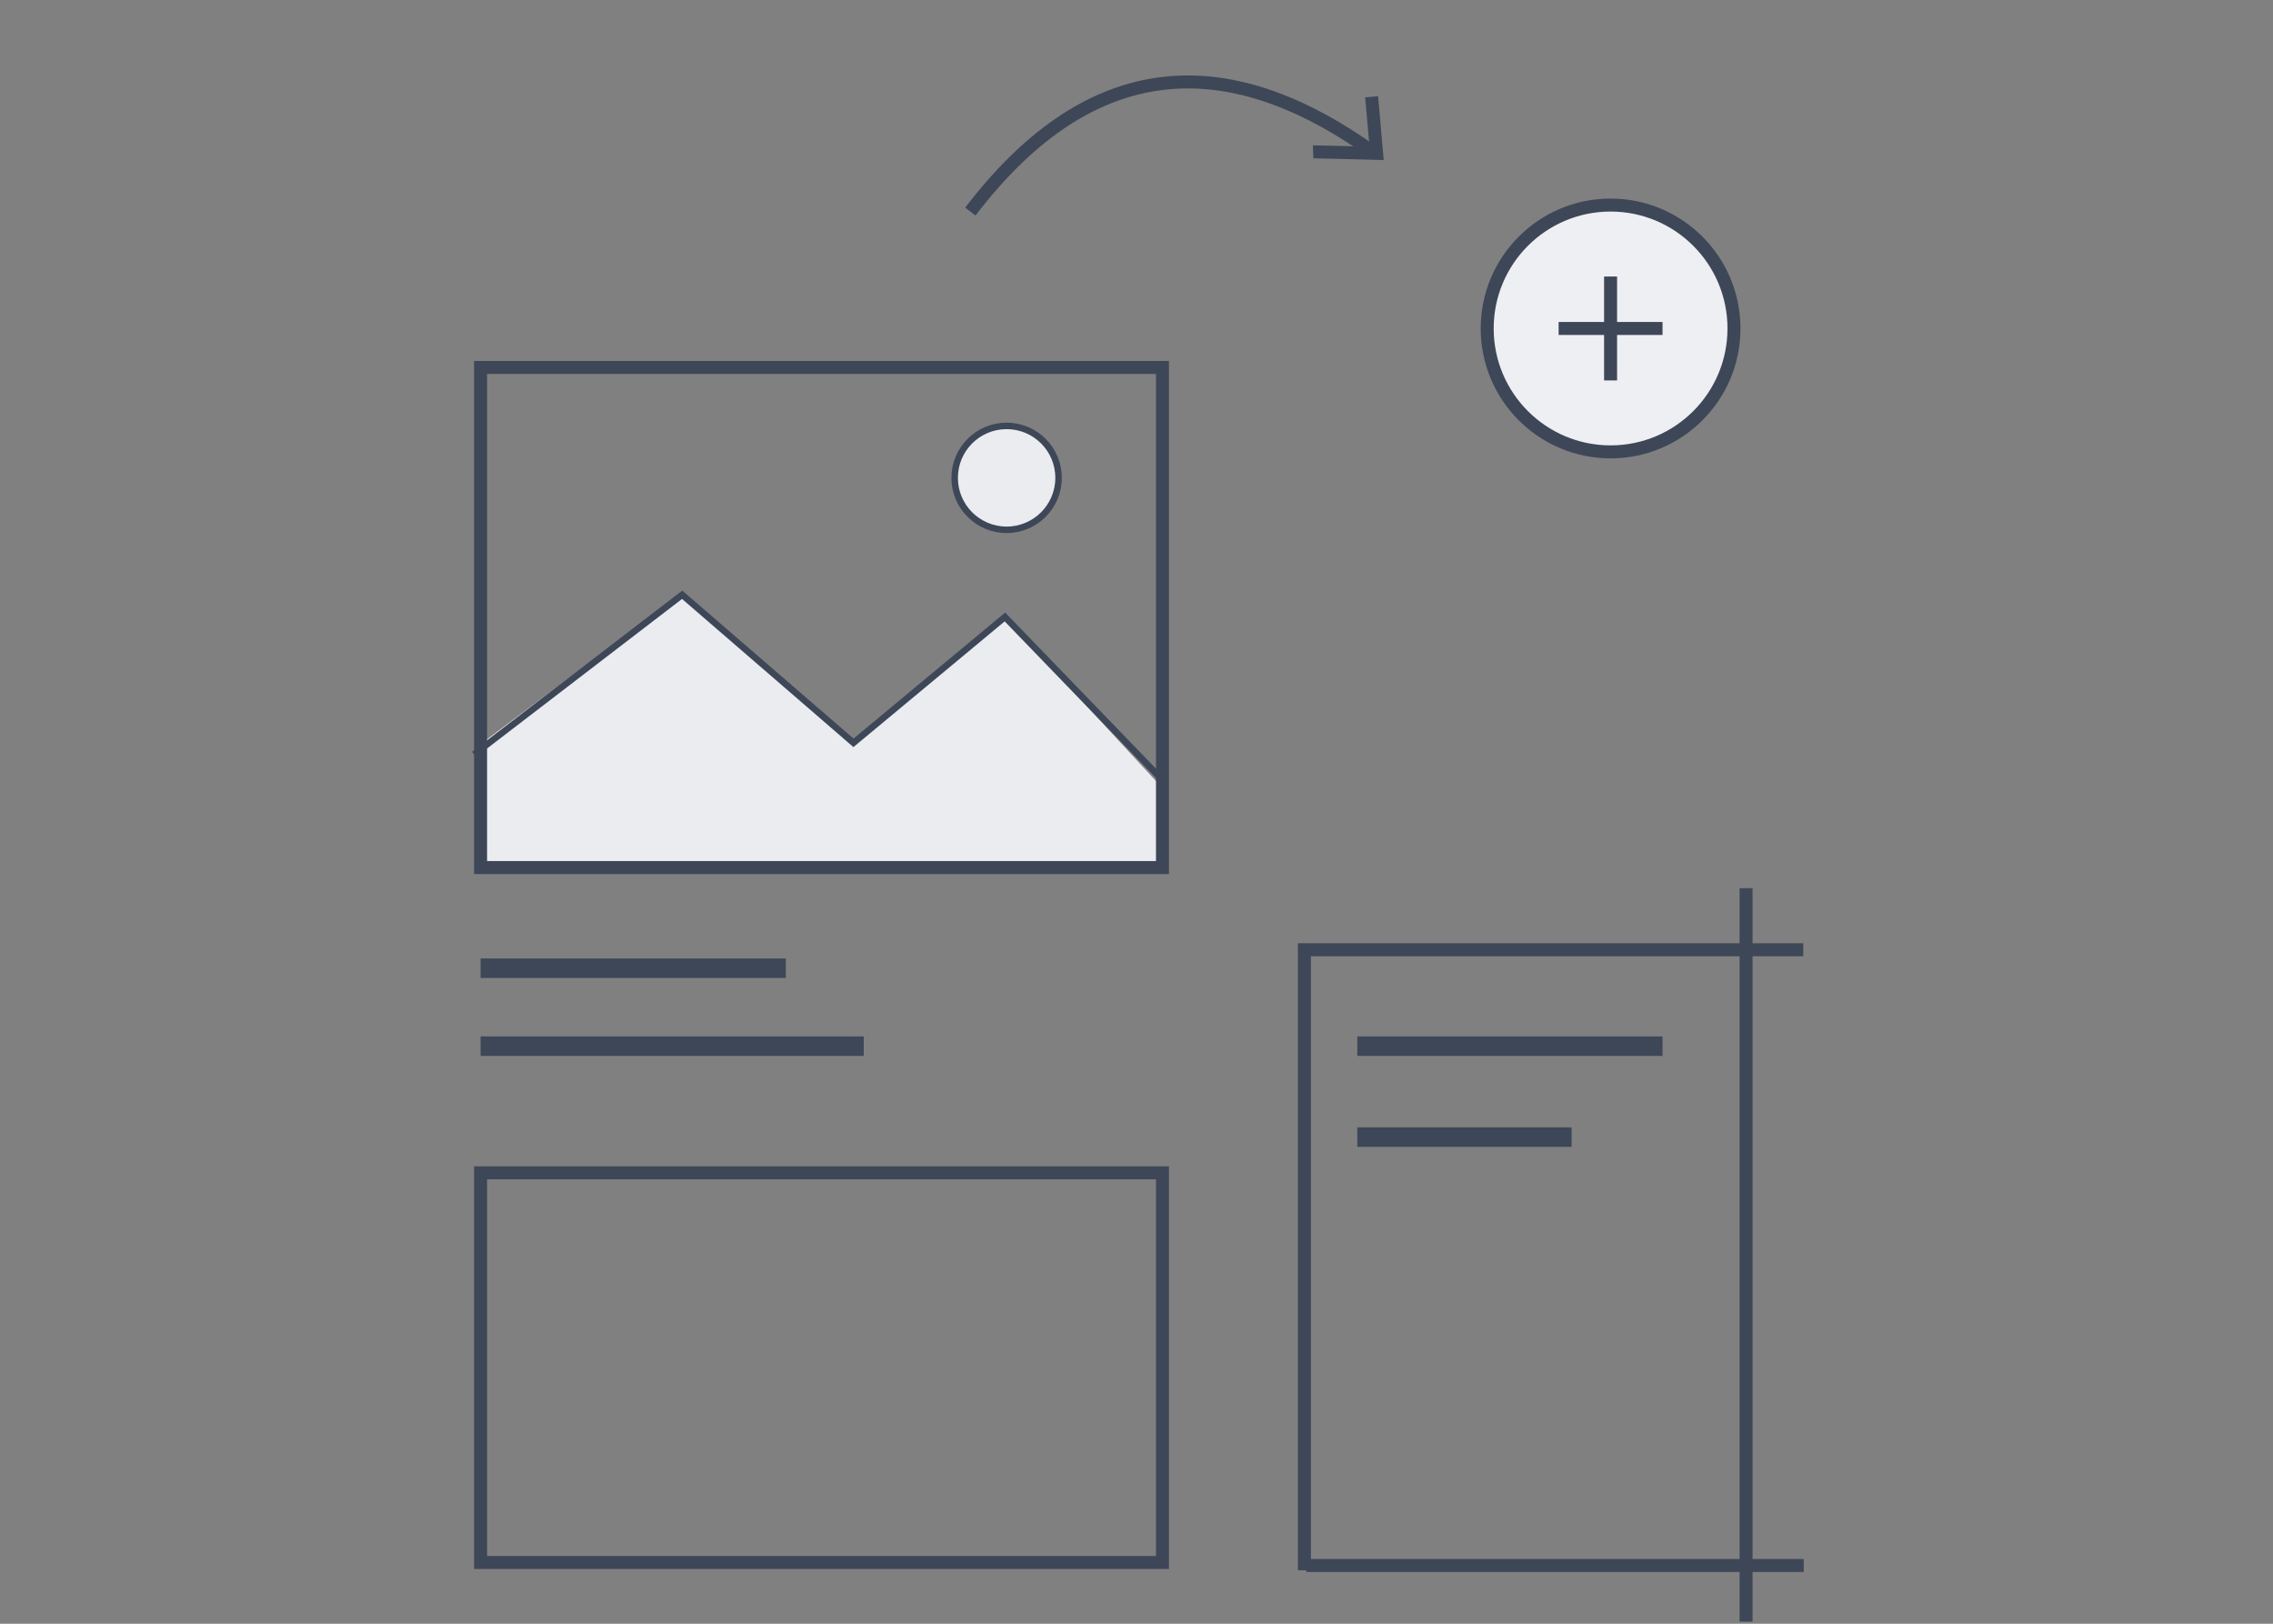 <?xml version="1.0" encoding="UTF-8"?>
<svg width="350px" height="250px" viewBox="0 0 350 250" version="1.1" xmlns="http://www.w3.org/2000/svg" xmlns:xlink="http://www.w3.org/1999/xlink">
    <rect x="0" y="0" width="350" height="250" fill="#808080" stroke="none"/>
    <!-- Generator: Sketch 49.1 (51147) - http://www.bohemiancoding.com/sketch -->
    <title>Artboard</title>
    <desc>Created with Sketch.</desc>
    <defs></defs>
    <g id="Artboard" stroke="none" stroke-width="1" fill="none" fill-rule="evenodd">
        <g id="Group">
            <rect id="Rectangle" x="0" y="0" width="350" height="250"></rect>
        </g>
        <g id="Group" transform="translate(0, -5)">
            <rect id="Rectangle" x="0" y="9" width="350" height="250"></rect>
            <g id="Group-Copy" transform="translate(73, 0)">
                <g id="Group-7" transform="translate(156, 36.573)">
                    <circle id="Oval-7-Copy-4" stroke="#3E4758" stroke-width="2" fill="#EEEFF3" cx="19" cy="19" r="19"></circle>
                    <path d="M20,18 L27,18 L27,20 L20,20 L20,27 L18,27 L18,20 L11,20 L11,18 L18,18 L18,11 L20,11 L20,18 Z" id="Combined-Shape-Copy-4" fill="#3E4758"></path>
                </g>
                <g id="Group-29-Copy-5" transform="translate(108.715, 30.573) scale(1, -1) rotate(-325.1) translate(-108.715, -30.573) translate(78.215, 14.573)" stroke="#3E4758" stroke-width="2">
                    <path d="M0,28.736 C27.432,37.507 46.041,28.431 55.828,1.507" id="Path-13"></path>
                    <path d="M48.553,6.082 C48.748,5.956 51.375,4.027 56.435,0.293 L60.791,7.881" id="Path-14"></path>
                </g>
                <polygon id="Path-2-Copy-7" fill="#EBECF0" points="1 119.569 31.643 96.573 57.938 119.569 81.793 100.117 105.201 125.467 105.201 139.13 1 139.13"></polygon>
                <rect id="Rectangle-Copy-15" stroke="#3E4758" stroke-width="2" x="1" y="61.573" width="105" height="77"></rect>
                <rect id="Rectangle-Copy-17" stroke="#3E4758" stroke-width="2" x="1" y="185.573" width="105" height="60"></rect>
                <circle id="Oval-6-Copy-5" stroke="#3E4758" fill="#EBECF0" cx="82" cy="78.573" r="8"></circle>
                <polyline id="Path-3-Copy-7" stroke="#3E4758" points="0 121.145 32.038 96.573 58.423 119.369 81.74 99.993 106.314 125.426"></polyline>
                <rect id="Rectangle-3-Copy-25" fill="#3E4758" x="1" y="152.573" width="47" height="3"></rect>
                <rect id="Rectangle-3-Copy-26" fill="#3E4758" x="136" y="164.573" width="47" height="3"></rect>
                <rect id="Rectangle-3-Copy-32" fill="#3E4758" x="136" y="178.573" width="33" height="3"></rect>
                <rect id="Rectangle-3-Copy-33" fill="#3E4758" x="1" y="164.573" width="59" height="3"></rect>
                <polyline id="Path-28" stroke="#3E4758" stroke-width="2" points="127.855 246.772 127.855 151.231 204.669 151.231"></polyline>
                <path d="M195.862,141.752 L195.862,254.681" id="Path-29" stroke="#3E4758" stroke-width="2"></path>
                <path d="M128.133,246.029 L204.743,246.029" id="Path-30" stroke="#3E4758" stroke-width="2"></path>
            </g>
        </g>
    </g>
</svg>